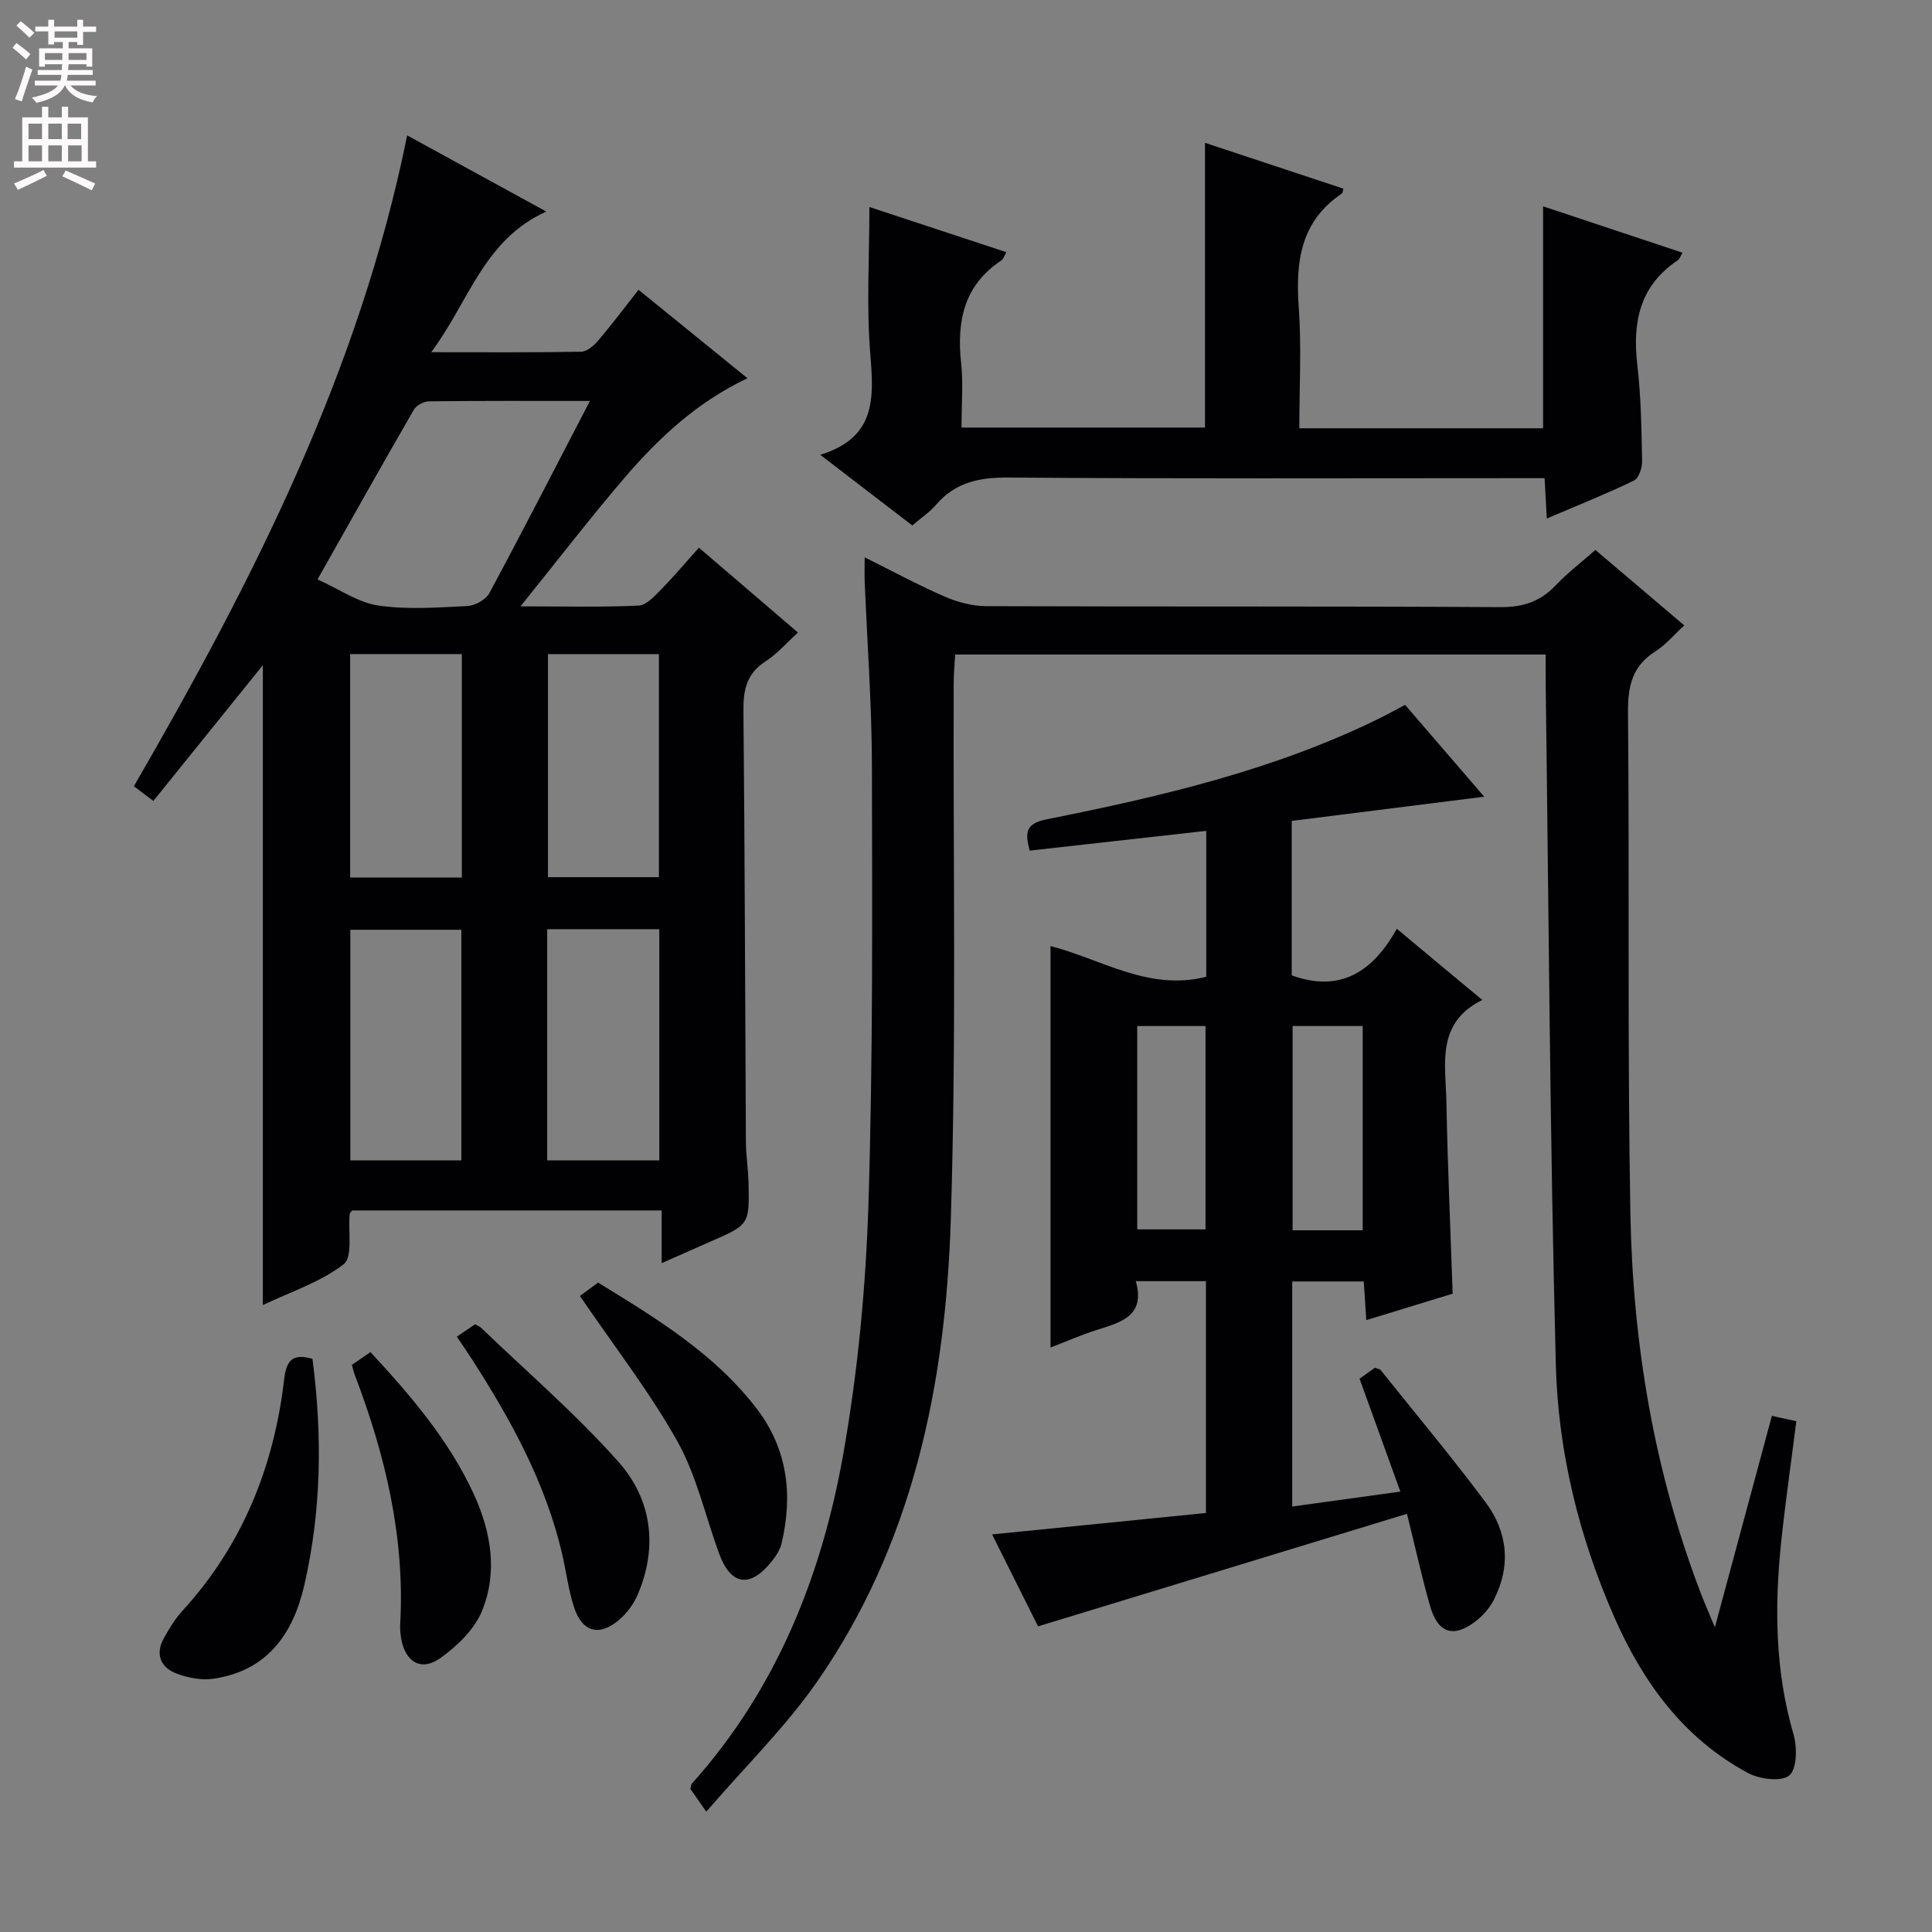 <svg enable-background="new 0 0 400 400" viewBox="0 0 400 400" xmlns="http://www.w3.org/2000/svg"><rect x="0" y="0" width="400" height="400" fill="#808080" stroke="none"/><g fill="#010103"><path d="m54.42 270.2c0-44.47 0-88.32 0-132.48-7.58 9.4-15.03 18.64-22.67 28.11-1.61-1.22-2.74-2.07-4.03-3.05 24.58-42.49 46.67-85.74 56.58-134.75 9.37 5.13 18.59 10.18 28.8 15.77-12.97 5.86-15.97 18.58-23.82 29.12 11.18 0 21.11.08 31.04-.1 1.19-.02 2.6-1.23 3.48-2.25 2.79-3.28 5.38-6.73 8.4-10.57 7.48 6.07 14.76 11.98 22.55 18.31-10.44 4.95-18.38 12.36-25.47 20.64-7.08 8.27-13.72 16.91-21.52 26.59 9.29 0 16.89.2 24.47-.16 1.62-.08 3.32-1.99 4.67-3.37 2.68-2.72 5.14-5.65 7.8-8.62 7.14 6.11 13.55 11.61 20.51 17.57-2.35 2.13-4.29 4.41-6.7 5.96-3.86 2.48-4.63 5.8-4.59 10.12.29 29.81.34 59.63.51 89.45.02 2.81.49 5.62.55 8.44.18 8.62.14 8.62-7.94 12.15-3.15 1.38-6.29 2.78-10.05 4.44 0-3.96 0-7.21 0-10.91-21.64 0-42.84 0-64.08 0-.16.23-.49.49-.51.76-.35 3.57.68 8.9-1.25 10.38-4.85 3.74-11.03 5.73-16.73 8.45zm67.72-187.19c-11.7 0-22.5-.05-33.3.08-1.08.01-2.63.82-3.15 1.72-6.56 11.35-12.97 22.79-19.95 35.15 4.6 2.07 8.44 4.81 12.59 5.41 6.04.88 12.31.41 18.46.1 1.59-.08 3.81-1.33 4.54-2.69 6.92-12.87 13.59-25.88 20.81-39.77zm-26.62 157.23c0-16.22 0-32.07 0-47.74-7.97 0-15.52 0-22.99 0v47.74zm40.98.01c0-16.25 0-31.98 0-47.87-7.88 0-15.43 0-23.21 0v47.87zm-64-104.83v46.26h23.12c0-15.55 0-30.78 0-46.26-7.75 0-15.19 0-23.12 0zm40.95.01v46.18h22.97c0-15.63 0-30.86 0-46.18-7.86 0-15.29 0-22.97 0z"/><path d="m146.23 375.09c-1.87-2.67-2.62-3.74-3.29-4.71.14-.51.13-.91.33-1.13 17.53-19.56 26.9-43.09 31.36-68.42 2.98-16.95 4.62-34.28 5.17-51.49.95-30.28.78-60.61.72-90.92-.03-12.63-.97-25.25-1.49-37.87-.06-1.45-.01-2.9-.01-5.16 5.95 2.96 11.15 5.78 16.57 8.13 2.65 1.15 5.68 1.96 8.54 1.98 35.49.13 70.99-.01 106.48.2 4.72.03 8.29-1.15 11.49-4.52 2.5-2.63 5.42-4.86 8.21-7.32 6.16 5.23 12.12 10.29 18.4 15.62-2.12 1.94-3.83 4.02-5.99 5.39-4.82 3.05-5.71 7.24-5.66 12.69.32 34.49-.13 68.99.49 103.47.48 27.02 4.88 53.52 14.61 78.92.71 1.85 1.52 3.67 2.89 6.96 4.14-15.37 7.93-29.42 11.8-43.77 1.83.4 3.37.74 5.06 1.11-1.06 8.39-2.24 16.56-3.11 24.77-1.43 13.48-1.32 26.86 2.53 40.07.78 2.66.72 7.15-.88 8.49-1.62 1.37-6.13.79-8.53-.49-13.35-7.15-21.79-18.81-27.73-32.35-7.29-16.6-11.6-34.17-12.07-52.14-1.23-46.93-1.47-93.89-2.1-140.83-.03-1.97 0-3.95 0-6.26-40.79 0-81.21 0-122.26 0-.11 1.97-.31 4.04-.31 6.12-.13 36.99.57 74.01-.6 110.96-1.08 34.06-7.82 67.11-27.82 95.79-6.52 9.31-14.78 17.4-22.8 26.71z"/><path d="m306.89 207.03c-9.63 4.76-7.58 13.31-7.43 21.11.25 13.11.84 26.22 1.3 39.7-5.73 1.76-11.53 3.54-17.88 5.48-.19-2.88-.35-5.3-.53-8.01-4.96 0-9.7 0-14.81 0v46.6c7.43-1.02 14.59-2.01 22.39-3.09-2.92-8.09-5.63-15.57-8.45-23.38 1-.71 2.17-1.54 3.2-2.27.6.25 1.01.28 1.18.5 7.26 9.07 14.72 18 21.68 27.31 4.6 6.16 5.35 13.17 1.76 20.21-.87 1.7-2.26 3.31-3.79 4.48-4.63 3.54-7.84 2.46-9.46-3.26-1.66-5.85-2.97-11.8-4.75-18.99-25.82 7.88-50.83 15.51-76.38 23.3-2.84-5.67-5.94-11.87-9.52-19.04 15.09-1.51 29.52-2.95 44.28-4.43 0-15.98 0-31.85 0-48-4.67 0-9.25 0-14.52 0 2.05 7.31-3.19 8.53-8.18 10.13-3.14 1.01-6.18 2.34-9.48 3.61 0-27.82 0-55.3 0-83.12 10.5 2.69 20.32 9.39 32.24 6.36 0-9.85 0-19.77 0-30.21-12.16 1.36-24.24 2.71-36.55 4.09-.97-3.65-.93-5.59 3.47-6.47 23.62-4.72 47.07-10.17 68.89-20.89 1.64-.81 3.24-1.7 5.36-2.82 5.39 6.26 10.89 12.64 16.38 19.02-13.35 1.68-26.52 3.34-39.85 5.01v31.98c10.1 3.66 16.82-.81 21.76-9.64 5.98 5.01 11.46 9.55 17.69 14.73zm-39.27 5.4v42.29h14.51c0-14.23 0-28.25 0-42.29-5.08 0-9.69 0-14.51 0zm-32.17 0v42.1h14.14c0-14.3 0-28.2 0-42.1-4.87 0-9.31 0-14.14 0z"/><path d="m169.82 94.16c11.64-3.56 11.1-11.81 10.36-20.93-.81-9.88-.18-19.88-.18-30.37 9.01 2.97 18.52 6.11 28.35 9.35-.42.72-.59 1.41-1.02 1.7-7.77 5.14-9.28 12.59-8.34 21.23.46 4.27.08 8.64.08 13.38h50.41c0-19.37 0-38.76 0-58.95 9.58 3.17 19.13 6.33 28.66 9.49-.2.68-.19.92-.29.99-8.56 5.72-9.64 14.07-8.96 23.5.59 8.24.12 16.56.12 25.12h50.47c0-15.15 0-30.31 0-45.95 9.66 3.21 19.18 6.38 28.87 9.6-.46.76-.62 1.32-.98 1.56-7.89 5.27-9.42 12.83-8.38 21.68.77 6.59.86 13.27.99 19.91.03 1.37-.68 3.54-1.69 4.03-5.78 2.78-11.74 5.17-18.04 7.85-.17-3.01-.3-5.43-.46-8.35-1.96 0-3.75 0-5.54 0-35.14 0-70.29.14-105.43-.13-6.05-.05-11.02.96-15.04 5.66-1.27 1.49-2.97 2.61-4.9 4.26-6.08-4.67-12.09-9.28-19.06-14.63z"/><path d="m64.69 281.34c2.09 15.96 1.84 31.51-1.69 46.87-2.33 10.13-7.72 17.73-18.8 19.35-2.46.36-5.29-.17-7.65-1.07-3.27-1.25-4.47-3.96-2.65-7.27 1.11-2.02 2.33-4.04 3.88-5.73 12.45-13.62 18.95-29.88 21.06-47.97.46-4.02 1.87-5.33 5.85-4.18z"/><path d="m123.83 265.55c12.22 7.49 24.2 14.79 32.87 26.14 6.37 8.34 7.49 17.87 5.11 27.89-.33 1.38-1.25 2.72-2.17 3.86-4.45 5.44-8.38 4.75-10.79-1.87-2.83-7.76-4.64-16.09-8.63-23.2-5.73-10.22-13.02-19.57-20.16-30.06.6-.45 2.05-1.51 3.77-2.76z"/><path d="m94.58 276.74c1.55-1.05 2.64-1.78 3.78-2.56.42.24.9.39 1.23.71 9.55 9.18 19.66 17.87 28.44 27.75 6.92 7.78 8.24 17.62 3.98 27.56-.82 1.9-2.19 3.76-3.76 5.11-4.15 3.59-7.72 2.64-9.42-2.6-1.17-3.6-1.61-7.43-2.48-11.13-3.43-14.59-10.5-27.49-18.51-39.96-.97-1.52-2-3-3.26-4.88z"/><path d="m72.85 282.58c1.26-.86 2.45-1.68 3.85-2.64 8.36 9.02 16.24 18.21 21.39 29.4 3.61 7.86 4.99 16.16 1.7 24.2-1.56 3.82-5.14 7.26-8.62 9.75-3.97 2.84-7.27.82-8.12-4.07-.17-.98-.24-2-.19-2.99.99-17.94-3.08-34.96-9.4-51.57-.24-.61-.37-1.25-.61-2.08z"/></g><path d="m2.6 9.9.8-1c.9.7 1.9 1.4 2.9 2.3l-.9 1.1c-1.1-1-2-1.8-2.8-2.4zm.5 10.6c.9-2.1 1.6-4.3 2.3-6.7.4.2.8.4 1.3.6-.7 2.1-1.5 4.3-2.2 6.6zm.3-15.2.9-.9c1 .8 2 1.6 2.8 2.4l-1 1c-.9-.9-1.8-1.7-2.7-2.5zm12.6-1.2h1.2v1.4h2.7v1.1h-2.7v2.7h-1.2v-.6h-1.8v1.3h4.9v3.8h-1.2v-.5h-3.7c0 .4-.1.9-.1 1.2h5.1v1h-5.2c0 .5-.1.9-.2 1.2h6v1h-5.2c1.1 1.3 2.9 2 5.5 2.2-.4.4-.7.8-.9 1.3-2.9-.5-4.8-1.6-5.7-3.5h-.1c-.8 1.7-2.7 2.9-5.9 3.6-.2-.4-.6-.8-.9-1.1 2.8-.6 4.6-1.4 5.4-2.5h-4.8v-1h5.3c.1-.3.2-.7.2-1.2h-4.9v-1h5c0-.4 0-.8.1-1.2h-3.6v.5h-1.2v-3.8h4.9v-1.3h-1.8v.5h-1.2v-2.7h-2.7v-1h2.7v-1.4h1.2v1.4h4.8zm-6.7 8.3h3.6c0-.4 0-.9 0-1.4h-3.6zm1.9-4.6h4.8v-1.3h-4.7v1.3zm6.7 3.2h-3.7v1.4h3.7z" fill="#fcfafa"/><path d="m8.7 22.1h1.3v2.2h2.8v-2.2h1.3v2.2h4.1v9.1h1.7v1.3h-17v-1.3h1.7v-9.1h4.1zm.3 13.1.7 1.2c-1.8.9-3.8 1.9-6 2.9-.2-.4-.5-.8-.8-1.3 2.3-1 4.4-1.9 6.1-2.8zm-3.1-6.4h2.8v-3.2h-2.8zm0 4.6h2.8v-3.3h-2.8zm4.1-4.6h2.8v-3.2h-2.8zm0 4.6h2.8v-3.3h-2.8zm3.6 1.9c2.1.9 4.1 1.8 6.1 2.7l-.7 1.4c-2.2-1.1-4.2-2-6.1-2.9zm3.2-9.7h-2.8v3.2h2.8zm-2.7 7.8h2.8v-3.3h-2.8z" fill="#fcfafa"/></svg>